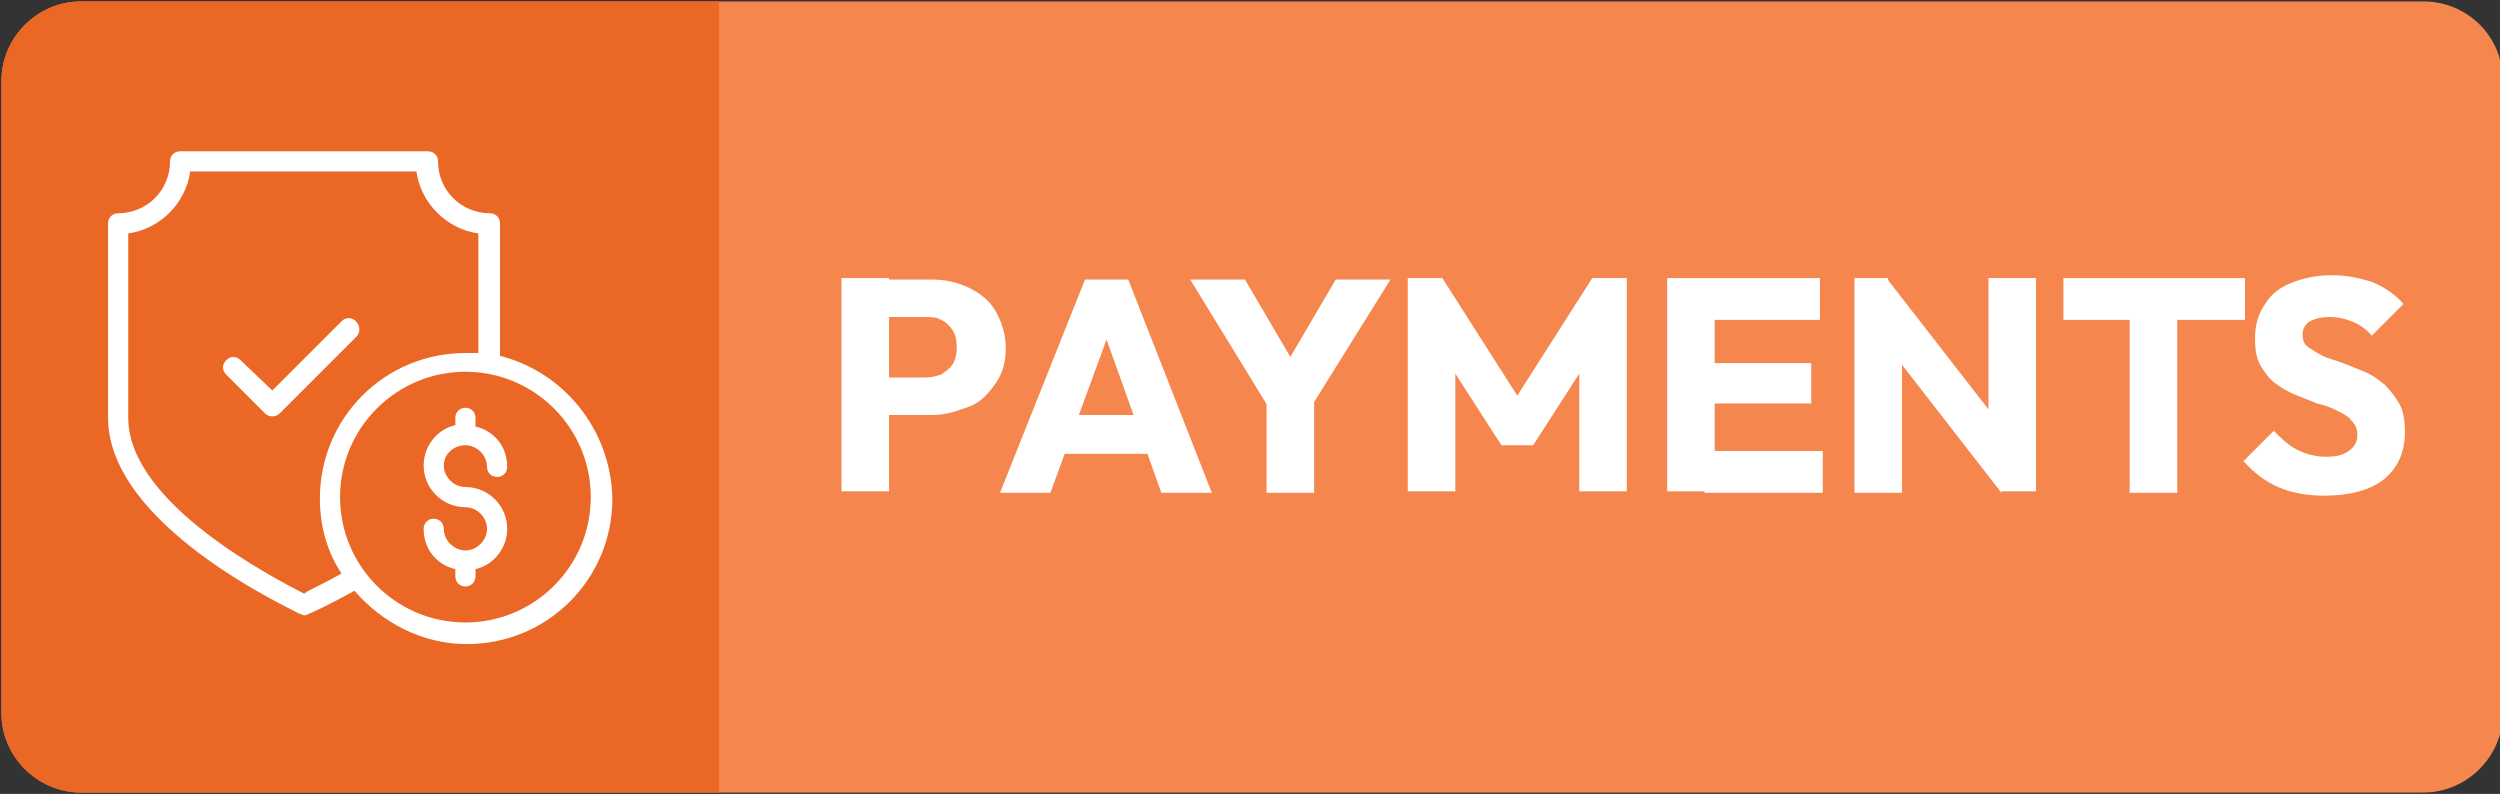 <?xml version="1.0" encoding="utf-8"?>
<!-- Generator: Adobe Illustrator 27.4.0, SVG Export Plug-In . SVG Version: 6.00 Build 0)  -->
<svg version="1.1" id="Layer_1" xmlns="http://www.w3.org/2000/svg" xmlns:xlink="http://www.w3.org/1999/xlink" x="0px" y="0px"
	 viewBox="0 0 173.5 55.1" style="enable-background:new 0 0 173.5 55.1;" xml:space="preserve">
<rect x="0" y="0" width="173.5" height="55.1" fill="#333333" stroke="none"/>
<style type="text/css">
	.st0{fill:#F5864E;}
	.st1{fill:#EA6725;}
	.st2{fill:#FFFFFF;}
</style>
<g>
	<path class="st0" d="M168.2,0.1H5.6c-3,0-5.5,2.5-5.5,5.5v43.9c0,3,2.5,5.5,5.5,5.5h162.6c3,0,5.5-2.5,5.5-5.5V5.6
		C173.7,2.5,171.2,0.1,168.2,0.1z"/>
	<path class="st1" d="M5.6,0.1c-3,0-5.5,2.5-5.5,5.5v43.9c0,3,2.5,5.5,5.5,5.5h44.3V0.1H5.6z"/>
	<g>
		<path class="st2" d="M58.4,34.2V19.3h3.3v14.8H58.4z M61,28.8v-2.6h3.2c0.4,0,0.8-0.1,1.1-0.2c0.3-0.2,0.6-0.4,0.8-0.7
			s0.3-0.7,0.3-1.2c0-0.5-0.1-0.9-0.3-1.2s-0.5-0.6-0.8-0.7c-0.3-0.2-0.7-0.2-1.1-0.2H61v-2.6h3.7c0.9,0,1.8,0.2,2.6,0.6
			s1.4,0.9,1.8,1.6s0.7,1.6,0.7,2.5c0,1-0.2,1.8-0.7,2.5s-1,1.3-1.8,1.6s-1.6,0.6-2.6,0.6H61z"/>
		<path class="st2" d="M69.4,34.2l5.9-14.8h3l5.8,14.8h-3.5l-4.4-12.3h1.2l-4.5,12.3H69.4z M72.7,31.5v-2.7h8.1v2.7H72.7z"/>
		<path class="st2" d="M88.3,28.7l-5.7-9.3h3.8l4.4,7.5h-2.5l4.4-7.5h3.8l-5.8,9.3H88.3z M87.9,34.2v-7h3.3v7H87.9z"/>
		<path class="st2" d="M97.7,34.2V19.3h2.4l5.8,9.1h-1.2l5.8-9.1h2.4v14.8h-3.3v-9.3l0.6,0.2l-3.8,5.9h-2.2l-3.8-5.9l0.6-0.2v9.3
			H97.7z"/>
		<path class="st2" d="M115.7,34.2V19.3h3.3v14.8H115.7z M118.3,22.2v-2.9h8v2.9H118.3z M118.3,28v-2.8h7.4V28H118.3z M118.3,34.2
			v-2.9h8.2v2.9H118.3z"/>
		<path class="st2" d="M128.7,34.2V19.3h2.3l1,3v11.9H128.7z M138.9,34.2L130.2,23l0.8-3.6l8.7,11.2L138.9,34.2z M138.9,34.2l-0.9-3
			V19.3h3.3v14.8H138.9z"/>
		<path class="st2" d="M143.2,22.2v-2.9h12.6v2.9H143.2z M147.8,34.2V19.5h3.3v14.7H147.8z"/>
		<path class="st2" d="M161.3,34.4c-1.2,0-2.3-0.2-3.2-0.6c-0.9-0.4-1.7-1-2.4-1.8l2.1-2.1c0.5,0.5,1,1,1.6,1.3
			c0.6,0.3,1.3,0.5,2,0.5c0.7,0,1.2-0.1,1.6-0.4c0.4-0.3,0.6-0.6,0.6-1.1c0-0.4-0.1-0.7-0.4-1c-0.2-0.3-0.6-0.5-1-0.7
			c-0.4-0.2-0.9-0.4-1.4-0.5c-0.5-0.2-1-0.4-1.5-0.6c-0.5-0.2-1-0.5-1.4-0.8c-0.4-0.3-0.7-0.7-1-1.2c-0.3-0.5-0.4-1.1-0.4-1.9
			c0-0.9,0.2-1.7,0.7-2.4c0.4-0.7,1.1-1.2,1.9-1.5c0.8-0.3,1.7-0.5,2.7-0.5c1.1,0,2,0.2,2.9,0.5c0.9,0.4,1.6,0.9,2.1,1.5l-2.2,2.2
			c-0.4-0.5-0.9-0.8-1.4-1c-0.5-0.2-1-0.3-1.5-0.3c-0.6,0-1,0.1-1.4,0.3c-0.3,0.2-0.5,0.5-0.5,0.9c0,0.4,0.1,0.7,0.4,0.9
			c0.3,0.2,0.6,0.4,1,0.6c0.4,0.2,0.9,0.3,1.4,0.5c0.5,0.2,1,0.4,1.5,0.6c0.5,0.2,0.9,0.5,1.4,0.9c0.4,0.4,0.7,0.8,1,1.3
			c0.3,0.5,0.4,1.2,0.4,2c0,1.4-0.5,2.5-1.5,3.3C164.5,34,163.1,34.4,161.3,34.4z"/>
	</g>
	<g>
		<path class="st2" d="M34.7,24.7v-9.2c0-0.4-0.3-0.7-0.7-0.7c-2,0-3.6-1.6-3.6-3.6c0-0.4-0.3-0.7-0.7-0.7H12.5
			c-0.4,0-0.7,0.3-0.7,0.7c0,2-1.6,3.6-3.6,3.6c-0.4,0-0.7,0.3-0.7,0.7V29c0,7.5,12.8,13.3,13.3,13.6c0.1,0,0.2,0.1,0.3,0.1
			c0.1,0,0.2,0,0.3-0.1c0.1,0,1.4-0.6,3.2-1.6c1.9,2.2,4.7,3.7,7.8,3.7c5.6,0,10.1-4.5,10.1-10.1C42.4,29.8,39.1,25.8,34.7,24.7z
			 M21.1,41.2C19.2,40.2,8.9,35,8.9,29V16.2c2.2-0.3,4-2.1,4.3-4.3h15.7c0.3,2.2,2.1,4,4.3,4.3v8.3c-0.3,0-0.6,0-0.9,0
			c-5.6,0-10.1,4.5-10.1,10.1c0,1.9,0.5,3.7,1.5,5.2C22.5,40.5,21.5,40.9,21.1,41.2z M32.3,43.2c-4.8,0-8.7-3.9-8.7-8.7
			c0-4.8,3.9-8.7,8.7-8.7c4.8,0,8.7,3.9,8.7,8.7C41,39.3,37.1,43.2,32.3,43.2z"/>
		<path class="st2" d="M32.3,30.9c0.8,0,1.5,0.7,1.5,1.5c0,0.4,0.3,0.7,0.7,0.7s0.7-0.3,0.7-0.7c0-1.4-0.9-2.5-2.2-2.8V29
			c0-0.4-0.3-0.7-0.7-0.7c-0.4,0-0.7,0.3-0.7,0.7v0.5c-1.3,0.3-2.2,1.5-2.2,2.8c0,1.6,1.3,2.9,2.9,2.9c0.8,0,1.5,0.7,1.5,1.5
			s-0.7,1.5-1.5,1.5c-0.8,0-1.5-0.7-1.5-1.5c0-0.4-0.3-0.7-0.7-0.7s-0.7,0.3-0.7,0.7c0,1.4,0.9,2.5,2.2,2.8v0.5
			c0,0.4,0.3,0.7,0.7,0.7c0.4,0,0.7-0.3,0.7-0.7v-0.5c1.3-0.3,2.2-1.5,2.2-2.8c0-1.6-1.3-2.9-2.9-2.9c-0.8,0-1.5-0.7-1.5-1.5
			C30.8,31.5,31.5,30.9,32.3,30.9z"/>
		<path class="st2" d="M24.7,22.3c-0.3-0.3-0.7-0.3-1,0l-4.8,4.8L16.7,25c-0.3-0.3-0.7-0.3-1,0c-0.3,0.3-0.3,0.7,0,1l2.7,2.7
			c0.1,0.1,0.3,0.2,0.5,0.2s0.4-0.1,0.5-0.2l5.4-5.4C25,23,25,22.6,24.7,22.3z"/>
	</g>
</g>
</svg>
